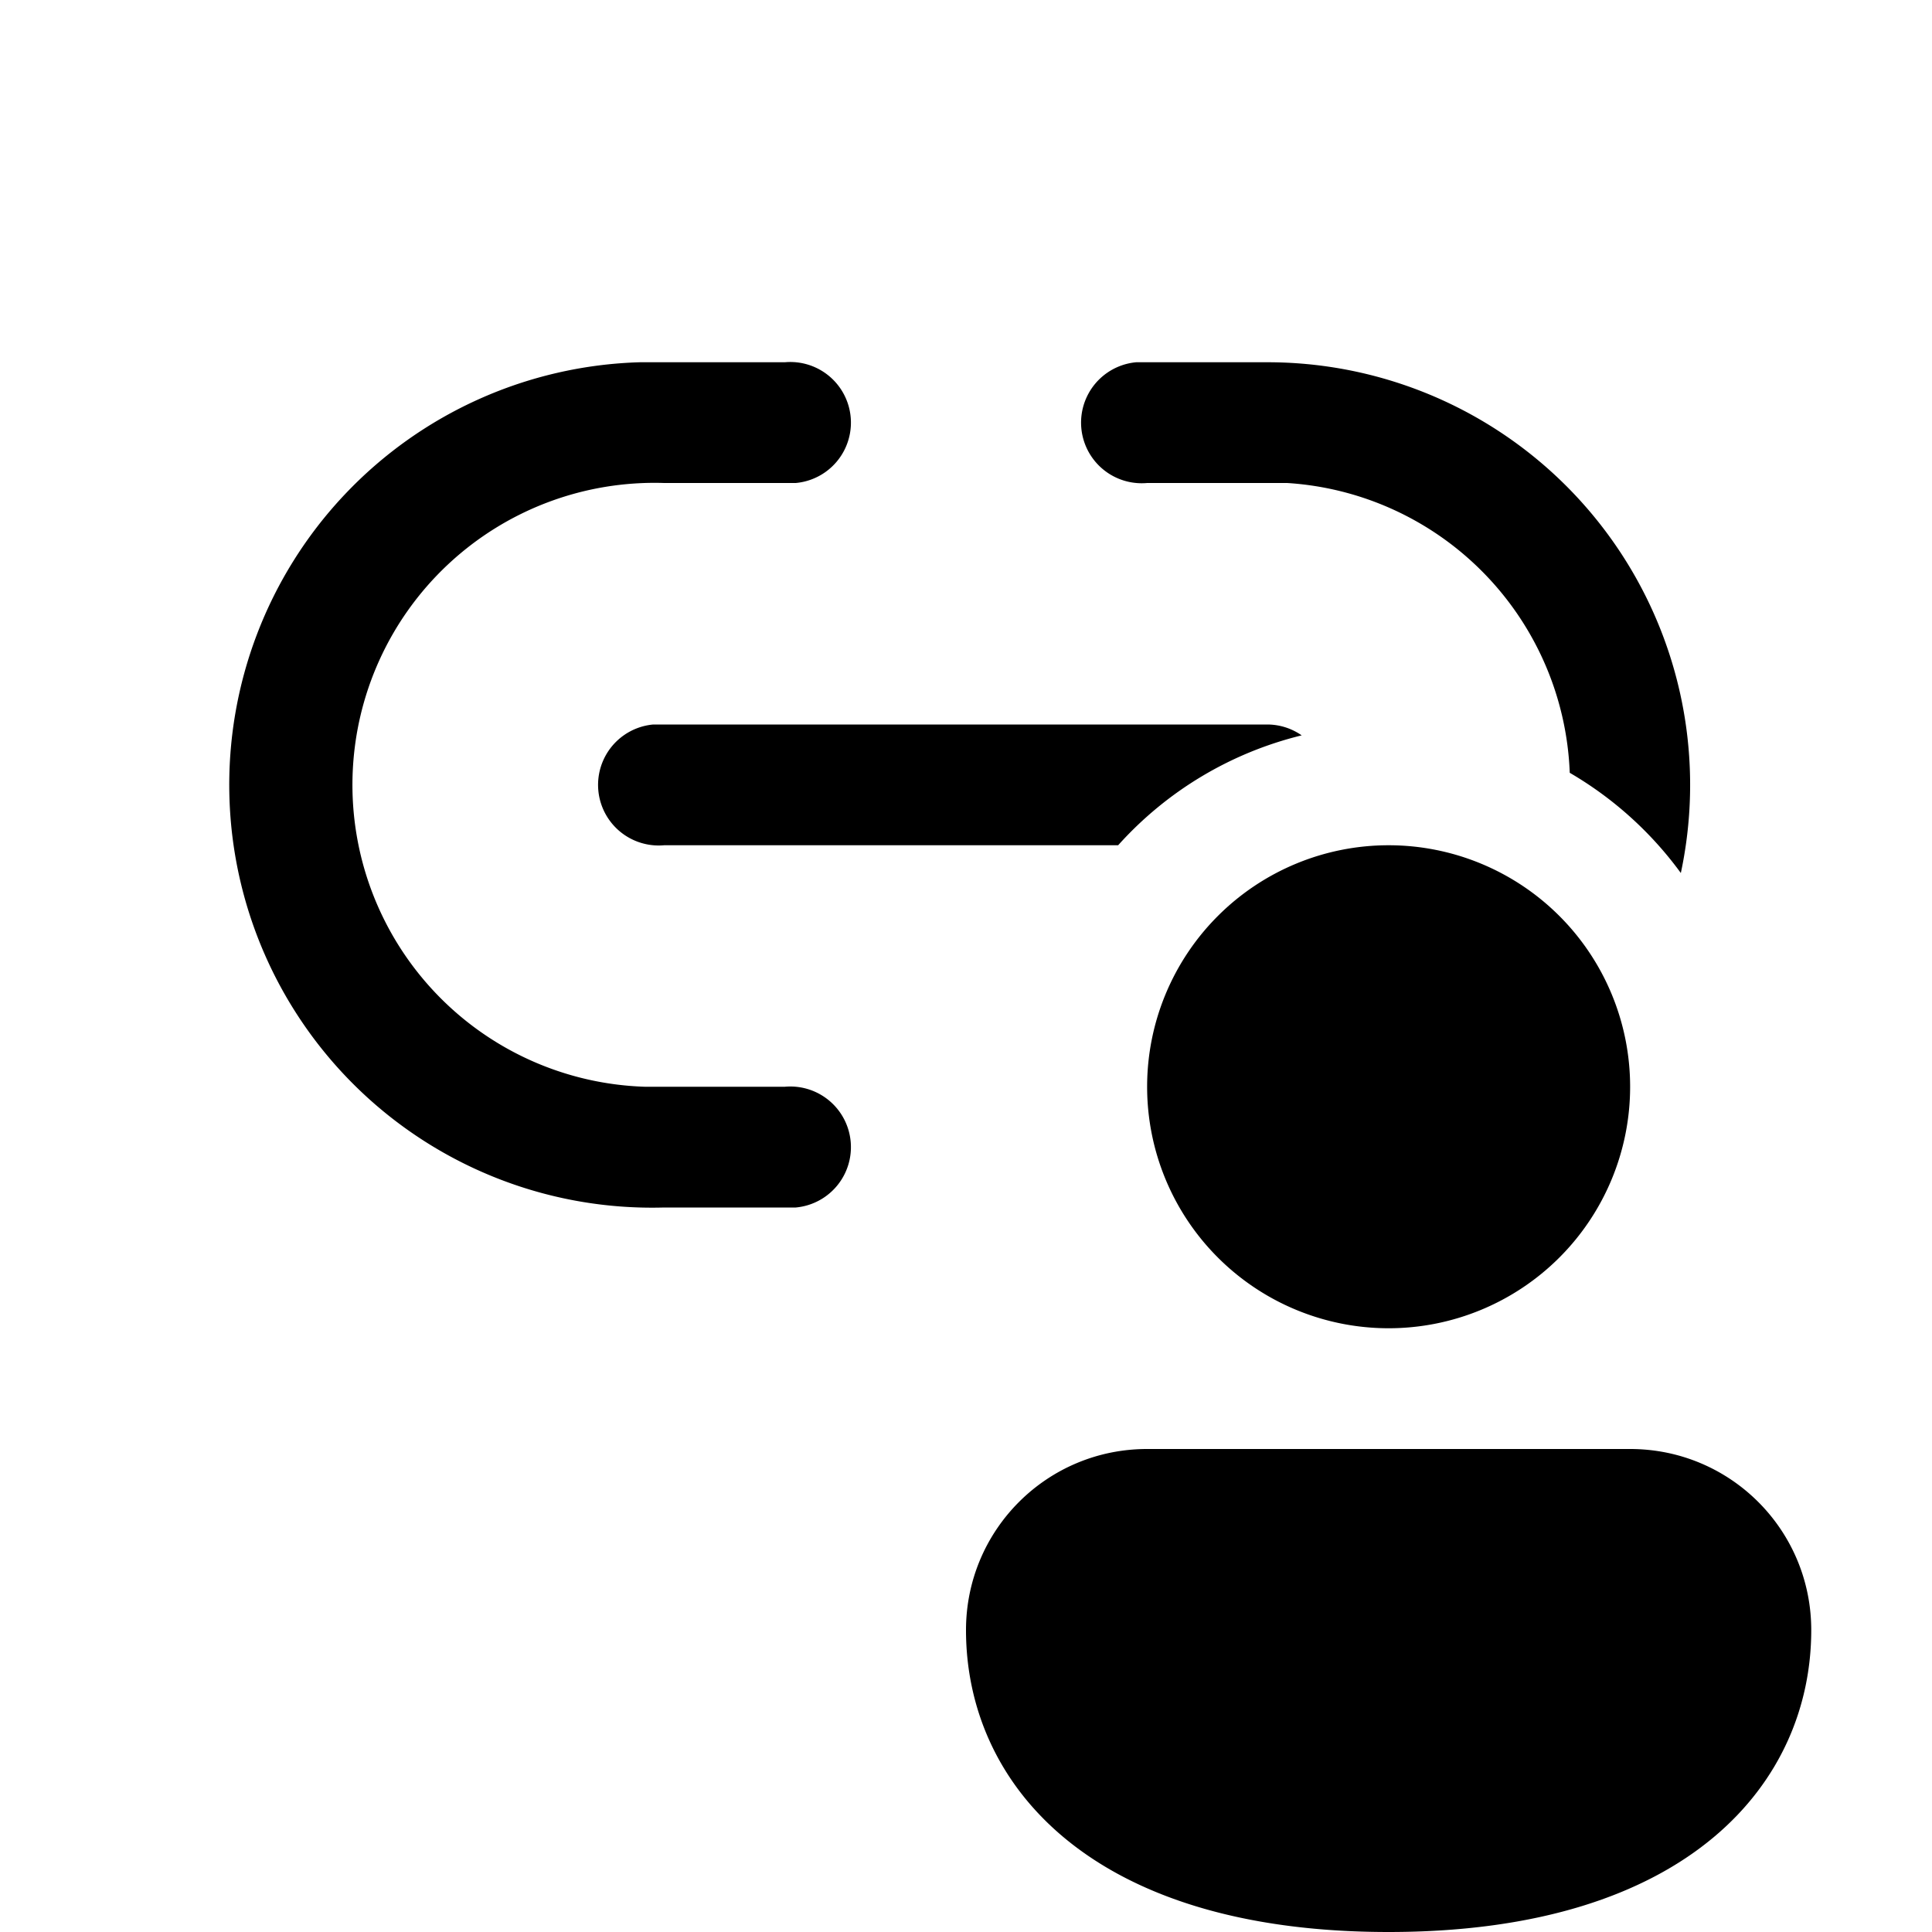 <svg width="16" height="16" viewBox="0 0 16 16" xmlns="http://www.w3.org/2000/svg"><path d="M9.5 3h1a3.5 3.5 0 0 1 3.42 4.23A3.02 3.02 0 0 0 13 6.4 2.5 2.5 0 0 0 10.66 4H9.5a.5.5 0 0 1-.09-1h.09Zm-.24 4a3 3 0 0 1 1.52-.91.5.5 0 0 0-.28-.09H5.41a.5.5 0 0 0 .09 1h3.76ZM5.5 3h1a.5.5 0 0 1 .09 1H5.5a2.5 2.5 0 0 0-.16 5H6.5a.5.5 0 0 1 .09 1H5.5a3.5 3.5 0 0 1-.2-7h.2Zm8 6a2 2 0 1 1-4 0 2 2 0 0 1 4 0Zm1.5 4.5c0 1.25-1 2.5-3.5 2.5S8 14.75 8 13.5c0-.83.67-1.5 1.5-1.5h4c.83 0 1.5.67 1.5 1.5Z"/></svg>